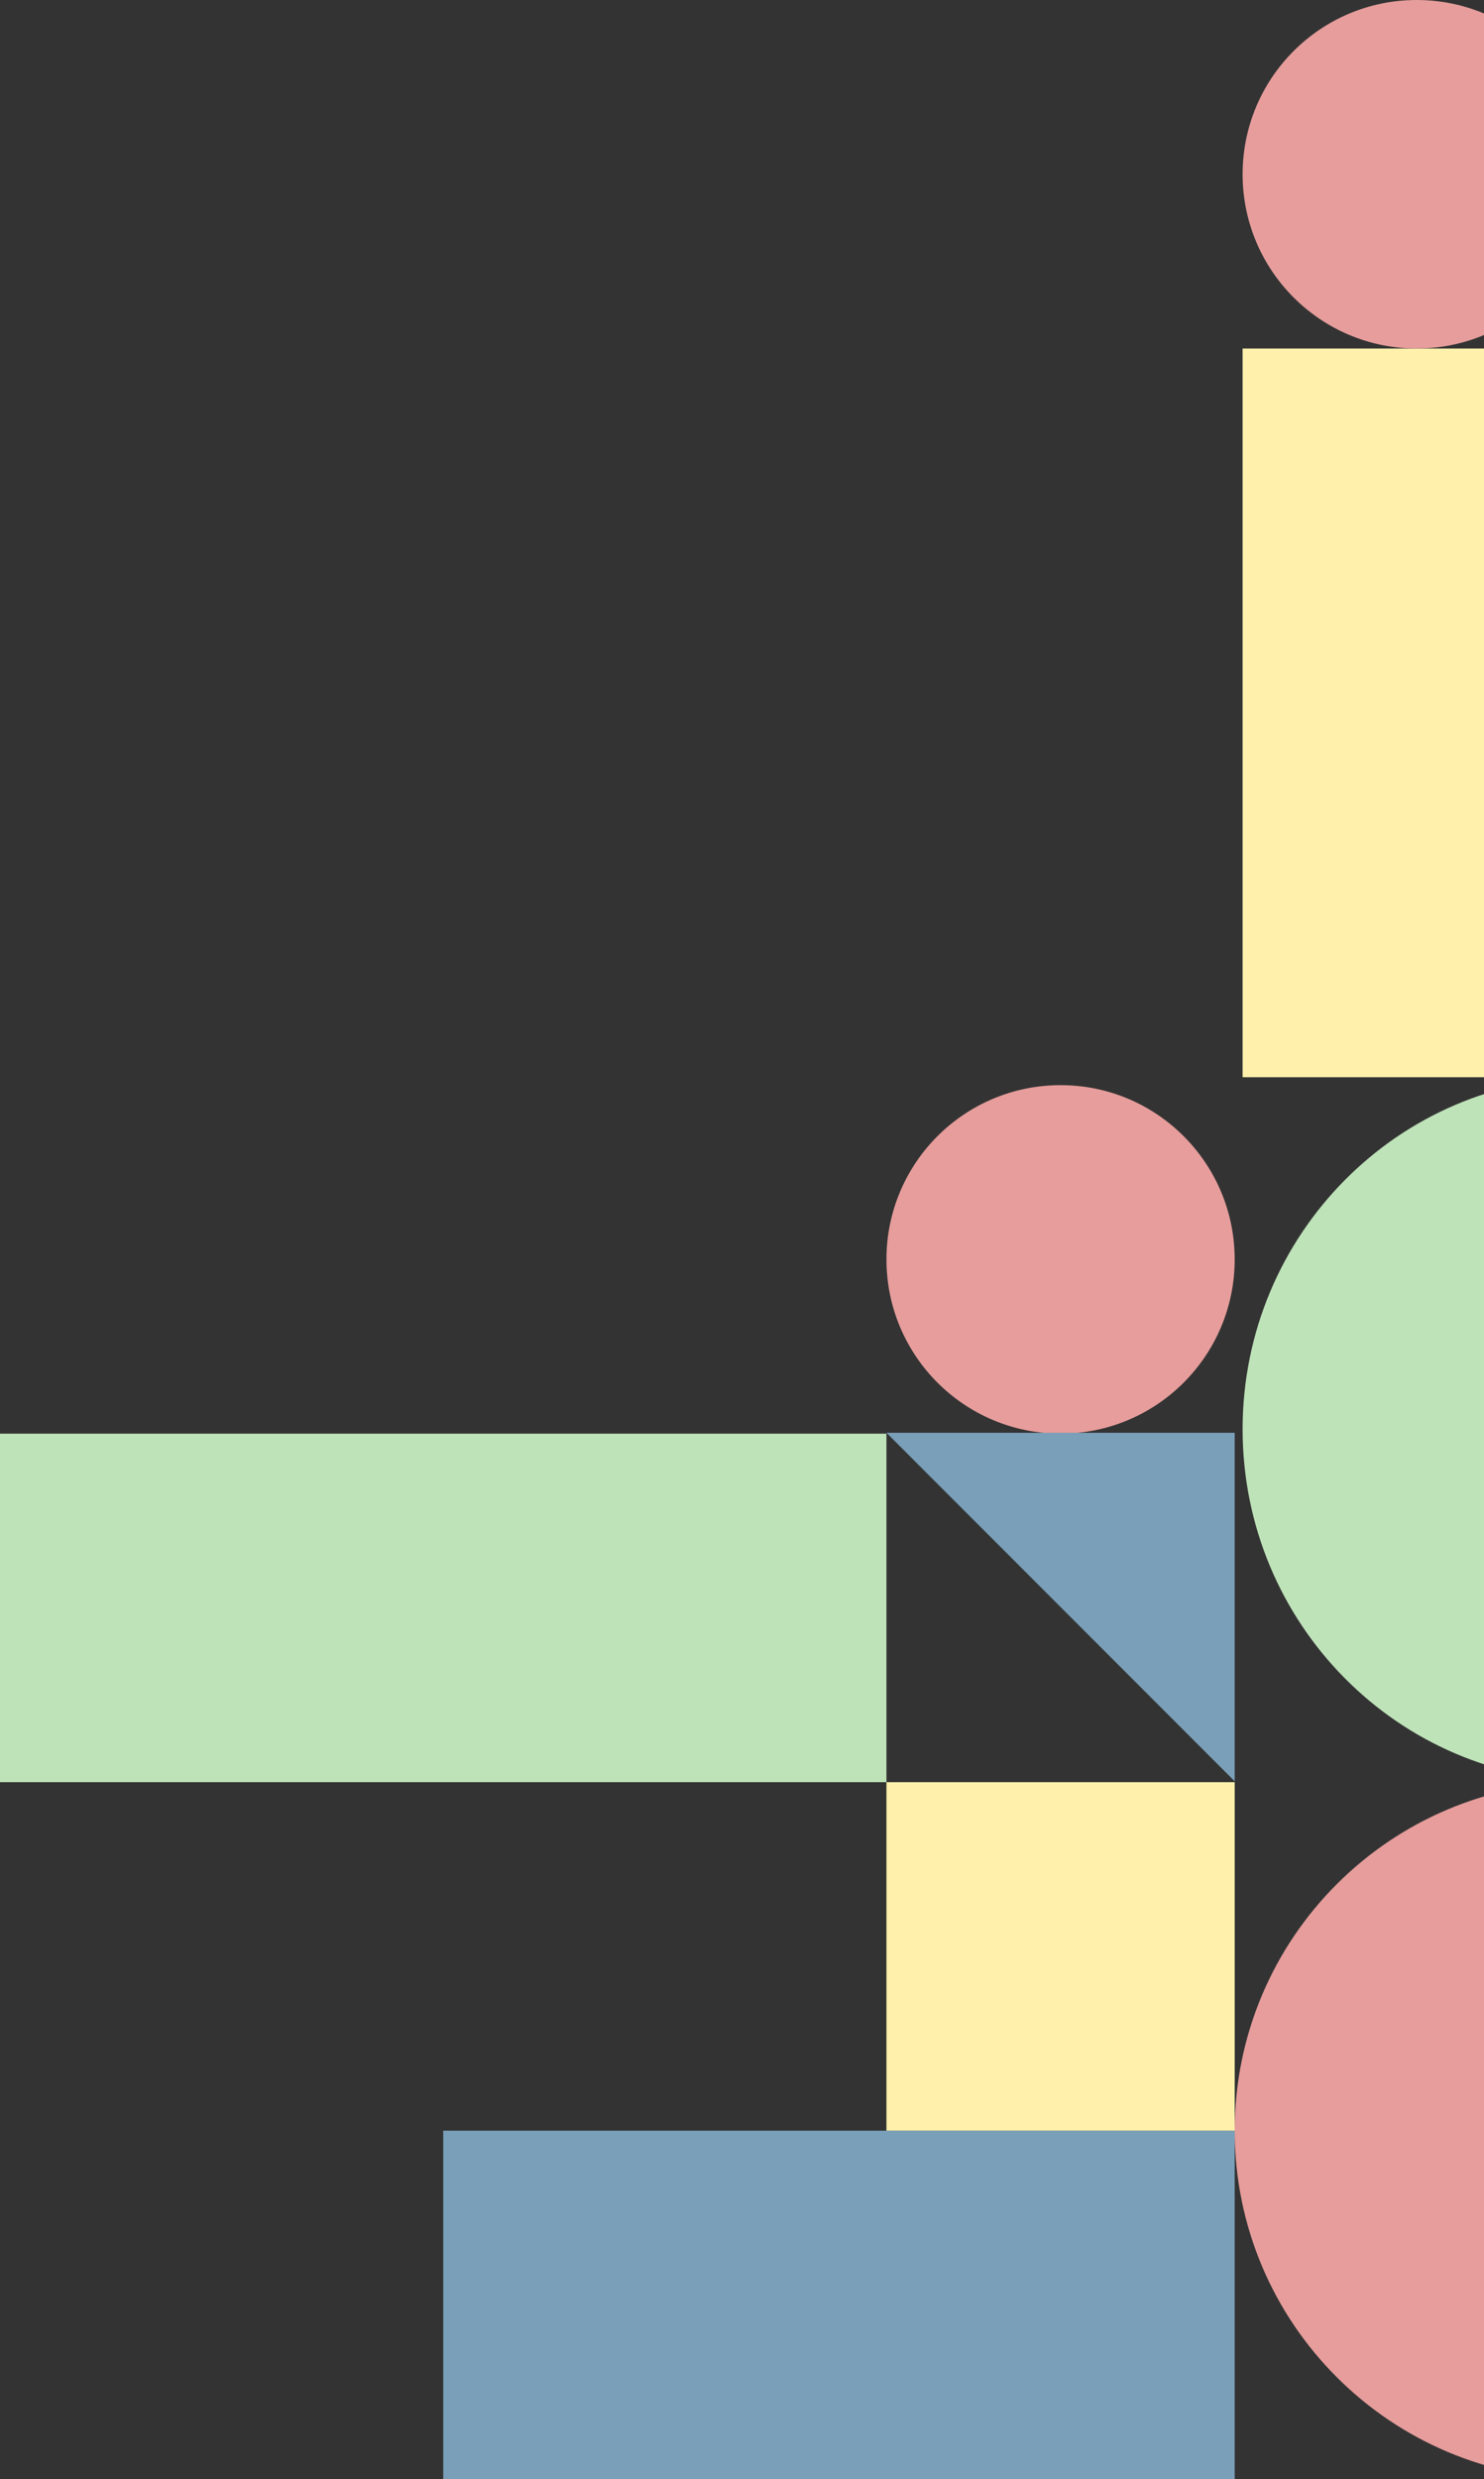 <svg width="375" height="626" viewBox="0 0 375 626" fill="none" xmlns="http://www.w3.org/2000/svg">
<rect x="0" y="0" width="375" height="626" fill="#333333" stroke="none"/>
<rect x="-32" y="362" width="256" height="88" fill="#BFE3B9"/>
<rect x="112" y="538" width="200" height="88" fill="#7A9FB8"/>
<rect x="224" y="450" width="88" height="88" fill="#FFF1AC"/>
<path d="M488 538C488 586.601 448.601 626 400 626C351.399 626 312 586.601 312 538C312 489.399 351.399 450 400 450C448.601 450 488 489.399 488 538Z" fill="#E69D9B"/>
<path d="M312 318C312 342.301 292.301 362 268 362C243.699 362 224 342.301 224 318C224 293.699 243.699 274 268 274C292.301 274 312 293.699 312 318Z" fill="#E69D9B"/>
<path d="M402 272L402 360.871L402 449.743C353.399 449.743 314 409.954 314 360.871C314 311.789 353.399 272 402 272Z" fill="#BFE3B9"/>
<path d="M312 449.776L224 361.776L312 361.776L312 449.776Z" fill="#7A9FB8"/>
<rect x="402" y="88" width="184" height="88" transform="rotate(90 402 88)" fill="#FFF1AC"/>
<path d="M402 44C402 68.3 382.301 88 358 88C333.699 88 314 68.3 314 44C314 19.7 333.699 0 358 0C382.301 0 402 19.7 402 44Z" fill="#E69D9B"/>
</svg>
